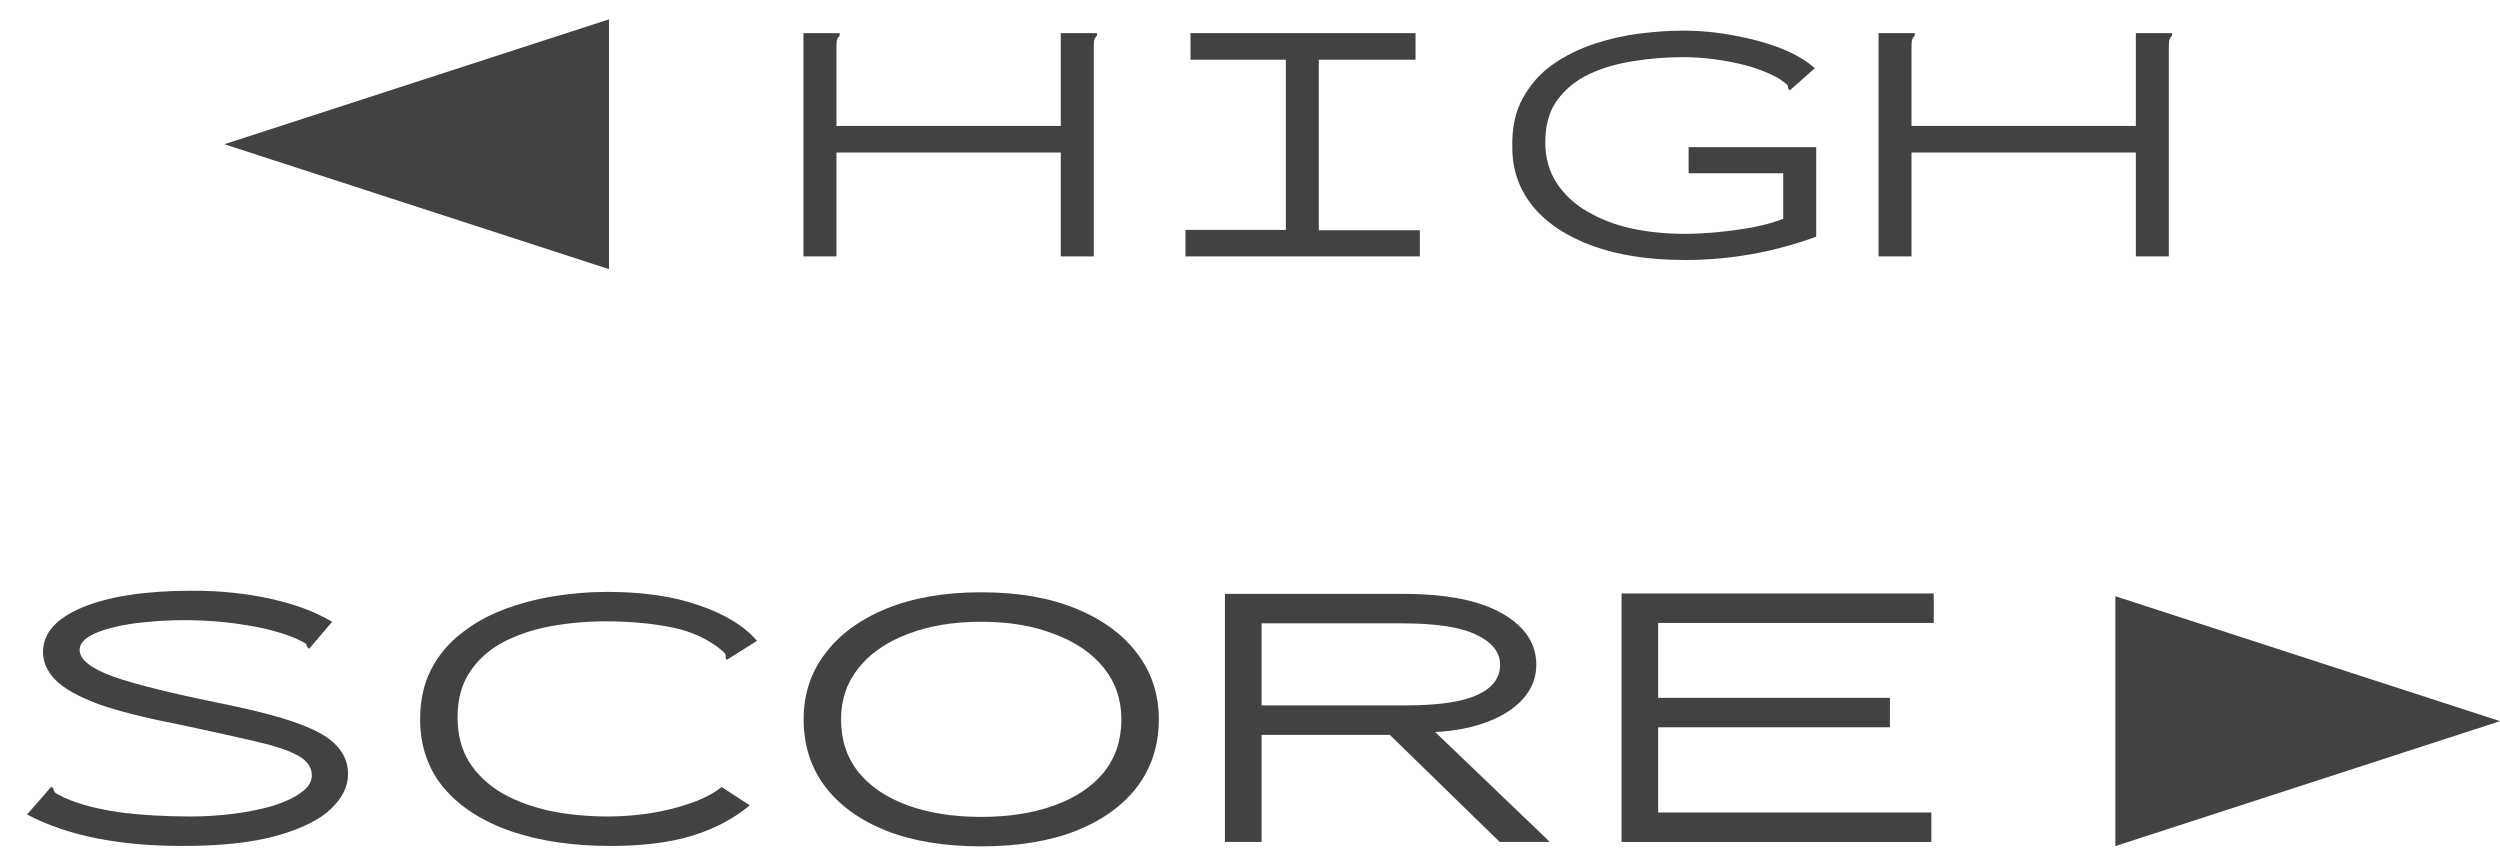 <svg width="78" height="27" viewBox="0 0 78 27" fill="none" xmlns="http://www.w3.org/2000/svg">
<path d="M25.068 1.034H26.198V1.113C26.153 1.157 26.123 1.206 26.108 1.258C26.101 1.31 26.097 1.4 26.097 1.526V3.93L33.096 3.93V1.034H34.225V1.113C34.181 1.157 34.151 1.206 34.136 1.258C34.129 1.31 34.125 1.4 34.125 1.526V8H33.096V4.758H26.097V8H25.068V1.034Z" fill="#424242"/>
<path d="M36.987 8V7.173H40.118V1.862H37.144V1.034L44.165 1.034V1.862L41.146 1.862V7.184H44.299V8H36.987Z" fill="#424242"/>
<path d="M52.573 8.112C51.462 8.112 50.505 7.966 49.7 7.676C48.895 7.385 48.272 6.975 47.832 6.446C47.4 5.917 47.184 5.302 47.184 4.601C47.169 3.997 47.277 3.487 47.508 3.069C47.739 2.644 48.049 2.294 48.436 2.018C48.831 1.742 49.264 1.526 49.733 1.37C50.21 1.213 50.687 1.105 51.164 1.046C51.649 0.986 52.096 0.956 52.506 0.956C53.058 0.956 53.598 1.008 54.127 1.113C54.664 1.21 55.148 1.344 55.581 1.515C56.013 1.687 56.36 1.892 56.62 2.13L55.927 2.745L55.838 2.823L55.793 2.767C55.793 2.7 55.775 2.652 55.737 2.622C55.7 2.592 55.629 2.54 55.525 2.465C55.145 2.242 54.682 2.074 54.138 1.962C53.594 1.843 53.043 1.783 52.484 1.783C51.984 1.783 51.481 1.824 50.974 1.906C50.467 1.981 50.005 2.115 49.588 2.309C49.178 2.503 48.846 2.771 48.593 3.114C48.339 3.457 48.213 3.897 48.213 4.433C48.213 4.918 48.328 5.339 48.559 5.697C48.79 6.055 49.107 6.353 49.51 6.591C49.912 6.83 50.374 7.009 50.896 7.128C51.425 7.24 51.984 7.296 52.573 7.296C52.879 7.296 53.225 7.277 53.613 7.24C54.001 7.202 54.373 7.15 54.731 7.083C55.096 7.009 55.398 6.923 55.637 6.826V5.406H52.685V4.59H56.665V7.385C55.339 7.87 53.974 8.112 52.573 8.112Z" fill="#424242"/>
<path d="M58.611 1.034L59.74 1.034V1.113C59.695 1.157 59.665 1.206 59.651 1.258C59.643 1.31 59.639 1.4 59.639 1.526V3.93L66.638 3.93V1.034L67.768 1.034V1.113C67.723 1.157 67.693 1.206 67.678 1.258C67.671 1.31 67.667 1.4 67.667 1.526V8H66.638V4.758L59.639 4.758V8H58.611V1.034Z" fill="#424242"/>
<path d="M7 4.5L19 0.603L19 8.397L7 4.5Z" fill="#424242"/>
<path d="M5.691 26.394C3.695 26.394 2.079 26.067 0.845 25.412L1.516 24.642L1.603 24.542L1.665 24.605C1.673 24.671 1.702 24.721 1.752 24.754C1.802 24.779 1.889 24.824 2.013 24.89C2.46 25.089 3.019 25.238 3.69 25.338C4.37 25.429 5.119 25.474 5.939 25.474C6.403 25.474 6.859 25.445 7.306 25.387C7.753 25.329 8.159 25.247 8.523 25.139C8.888 25.023 9.178 24.886 9.393 24.729C9.617 24.571 9.729 24.393 9.729 24.195C9.729 23.938 9.584 23.731 9.294 23.573C9.012 23.416 8.565 23.267 7.952 23.126C7.347 22.985 6.56 22.811 5.591 22.604C4.515 22.397 3.666 22.182 3.044 21.958C2.431 21.726 1.992 21.478 1.727 21.213C1.471 20.948 1.342 20.658 1.342 20.343C1.342 19.755 1.752 19.291 2.572 18.951C3.4 18.604 4.548 18.43 6.014 18.43C6.859 18.43 7.662 18.512 8.424 18.678C9.186 18.844 9.832 19.084 10.362 19.399L9.729 20.144L9.642 20.244L9.58 20.181C9.571 20.115 9.538 20.07 9.48 20.045C9.43 20.02 9.348 19.979 9.232 19.921C8.776 19.73 8.246 19.589 7.641 19.498C7.037 19.399 6.403 19.349 5.74 19.349C5.335 19.349 4.937 19.37 4.548 19.411C4.158 19.444 3.806 19.502 3.492 19.585C3.185 19.66 2.941 19.755 2.759 19.871C2.576 19.987 2.485 20.123 2.485 20.281C2.485 20.579 2.837 20.857 3.541 21.113C4.254 21.362 5.393 21.643 6.958 21.958C7.968 22.165 8.755 22.372 9.319 22.579C9.89 22.787 10.288 23.018 10.511 23.275C10.743 23.524 10.859 23.818 10.859 24.157C10.859 24.538 10.681 24.899 10.325 25.238C9.969 25.578 9.41 25.855 8.648 26.071C7.886 26.286 6.9 26.394 5.691 26.394Z" fill="#424242"/>
<path d="M19.047 26.394C17.871 26.394 16.835 26.24 15.941 25.934C15.055 25.628 14.359 25.18 13.854 24.592C13.357 23.996 13.108 23.279 13.108 22.443C13.108 21.855 13.22 21.341 13.444 20.902C13.667 20.463 13.974 20.09 14.363 19.784C14.752 19.469 15.195 19.217 15.692 19.026C16.189 18.835 16.715 18.695 17.27 18.604C17.833 18.512 18.392 18.467 18.947 18.467C20.066 18.467 21.022 18.608 21.817 18.889C22.621 19.163 23.221 19.531 23.619 19.995L22.787 20.517L22.675 20.591L22.637 20.517C22.654 20.451 22.637 20.397 22.588 20.355C22.546 20.314 22.472 20.252 22.364 20.169C21.925 19.854 21.412 19.647 20.823 19.548C20.244 19.44 19.602 19.386 18.898 19.386C18.318 19.386 17.751 19.436 17.196 19.535C16.649 19.635 16.152 19.8 15.705 20.032C15.266 20.264 14.918 20.575 14.661 20.964C14.404 21.345 14.276 21.817 14.276 22.381C14.276 22.919 14.396 23.383 14.636 23.772C14.885 24.161 15.224 24.485 15.655 24.741C16.094 24.99 16.595 25.176 17.158 25.3C17.722 25.416 18.326 25.474 18.972 25.474C19.386 25.474 19.821 25.441 20.277 25.375C20.741 25.3 21.171 25.193 21.569 25.052C21.967 24.911 22.281 24.745 22.513 24.555L23.395 25.126C22.898 25.541 22.302 25.855 21.606 26.071C20.91 26.286 20.057 26.394 19.047 26.394Z" fill="#424242"/>
<path d="M30.614 26.406C29.471 26.406 28.485 26.245 27.657 25.922C26.829 25.59 26.191 25.131 25.744 24.542C25.296 23.946 25.073 23.246 25.073 22.443C25.073 21.664 25.296 20.981 25.744 20.393C26.191 19.796 26.829 19.328 27.657 18.989C28.485 18.649 29.471 18.479 30.614 18.479C31.757 18.479 32.743 18.649 33.571 18.989C34.399 19.328 35.037 19.796 35.484 20.393C35.931 20.981 36.155 21.664 36.155 22.443C36.155 23.246 35.931 23.946 35.484 24.542C35.037 25.131 34.399 25.59 33.571 25.922C32.743 26.245 31.757 26.406 30.614 26.406ZM30.614 25.487C31.484 25.487 32.246 25.367 32.9 25.126C33.563 24.886 34.076 24.543 34.441 24.095C34.805 23.64 34.987 23.089 34.987 22.443C34.987 21.83 34.805 21.296 34.441 20.84C34.076 20.384 33.563 20.032 32.9 19.784C32.246 19.527 31.484 19.399 30.614 19.399C29.744 19.399 28.978 19.527 28.315 19.784C27.661 20.032 27.152 20.384 26.787 20.84C26.423 21.296 26.241 21.83 26.241 22.443C26.241 23.089 26.423 23.64 26.787 24.095C27.152 24.543 27.661 24.886 28.315 25.126C28.978 25.367 29.744 25.487 30.614 25.487Z" fill="#424242"/>
<path d="M38.218 26.269V18.529H43.784C45.126 18.529 46.153 18.732 46.865 19.138C47.577 19.544 47.933 20.078 47.933 20.741C47.933 21.13 47.801 21.478 47.536 21.784C47.271 22.091 46.898 22.335 46.418 22.517C45.946 22.7 45.399 22.807 44.778 22.84L48.356 26.269H46.79L43.361 22.927H39.361V26.269H38.218ZM39.361 22.008H43.858C44.869 22.008 45.61 21.9 46.082 21.685C46.562 21.47 46.803 21.155 46.803 20.741C46.803 20.351 46.558 20.041 46.07 19.809C45.589 19.569 44.811 19.448 43.734 19.448H39.361V22.008Z" fill="#424242"/>
<path d="M50.592 26.269V18.517H60.333V19.436H51.735V21.772H58.966V22.691H51.735V25.35H60.258V26.269H50.592Z" fill="#424242"/>
<path d="M78 22.5L66 26.397L66 18.603L78 22.5Z" fill="#424242"/>
</svg>
